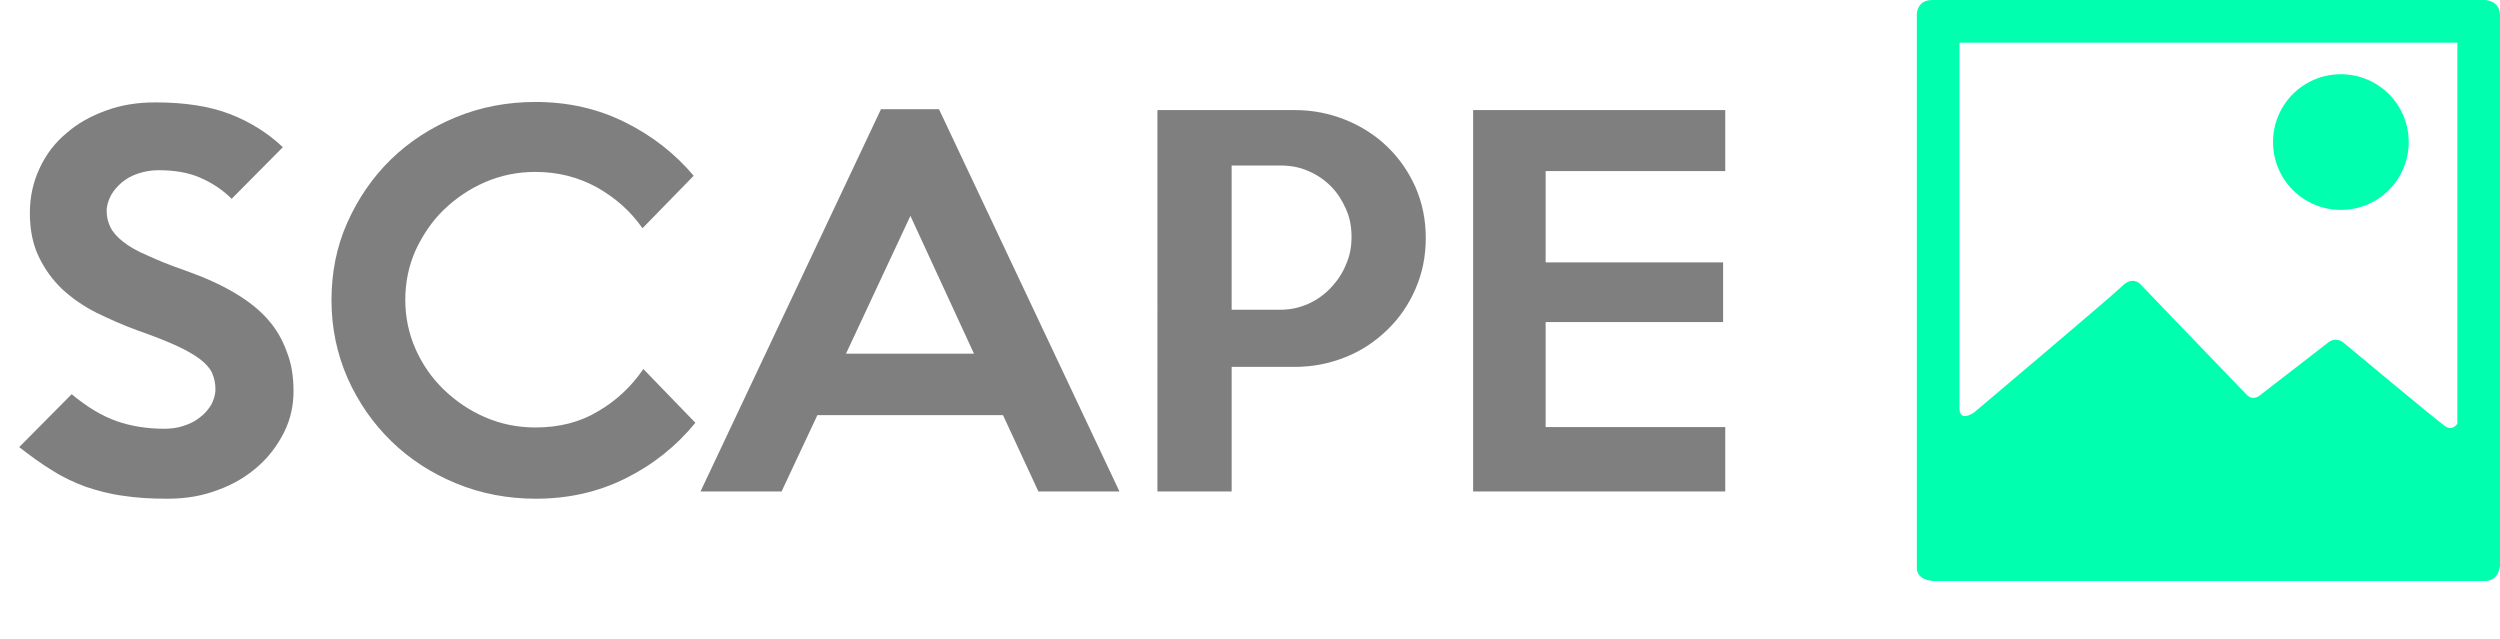<?xml version="1.0" encoding="utf-8"?>
<!-- Generator: Adobe Illustrator 22.1.0, SVG Export Plug-In . SVG Version: 6.00 Build 0)  -->
<svg version="1.1" id="Layer_1" xmlns="http://www.w3.org/2000/svg" xmlns:xlink="http://www.w3.org/1999/xlink" x="0px" y="0px"
	 viewBox="0 0 586 149.7" style="enable-background:new 0 0 586 149.7;" xml:space="preserve">
<style type="text/css">
	.st0{enable-background:new    ;}
	.st1{fill:#807F7F;}
	.st2{fill:#00FFAE;}
</style>
<g id="SCAPE">
</g>
<g id="City-Scale_Augmented_Reality">
</g>
<g id="Scape_Logo_1_" class="st0">
	<g>
		<path class="st1" d="M68.8,91.7c0,3.4-0.7,6.6-2.2,9.6s-3.5,5.7-6.1,8s-5.7,4.2-9.3,5.5c-3.6,1.4-7.5,2.1-11.9,2.1
			c-3.9,0-7.4-0.2-10.5-0.7c-3.1-0.4-6-1.2-8.7-2.1c-2.7-1-5.3-2.2-7.8-3.8c-2.5-1.5-5.1-3.4-7.8-5.5l12.3-12.4
			c3.6,3,7.1,5.1,10.5,6.3c3.4,1.2,7.2,1.8,11.2,1.8c1.6,0,3.2-0.2,4.6-0.7c1.5-0.5,2.7-1.1,3.8-2c1.1-0.8,1.9-1.8,2.6-2.9
			c0.6-1.1,1-2.4,1-3.7c0-1.4-0.3-2.7-0.8-3.8c-0.5-1.1-1.5-2.2-2.8-3.2s-3.2-2.1-5.6-3.2c-2.4-1.1-5.5-2.3-9.2-3.6
			c-3.3-1.2-6.4-2.6-9.5-4.1c-3-1.5-5.7-3.4-8-5.5c-2.3-2.2-4.1-4.7-5.5-7.6C7.7,57.3,7,53.9,7,49.9c0-3.8,0.8-7.3,2.3-10.5
			s3.6-6,6.3-8.2c2.6-2.3,5.7-4,9.3-5.3c3.5-1.3,7.4-1.9,11.5-1.9c6.9,0,12.7,0.9,17.4,2.7c4.7,1.8,8.9,4.4,12.5,7.8l-12,12.1
			c-2.2-2.2-4.7-3.8-7.5-5s-6-1.7-9.7-1.7c-1.7,0-3.3,0.3-4.8,0.8s-2.7,1.2-3.8,2.1c-1,0.9-1.9,1.9-2.5,3c-0.6,1.2-1,2.4-1,3.6
			c0,1.4,0.3,2.7,0.9,3.9s1.6,2.3,3,3.4c1.4,1.1,3.3,2.2,5.7,3.2c2.4,1.1,5.3,2.3,8.8,3.5c4.5,1.6,8.3,3.3,11.5,5.2s5.8,3.9,7.8,6.2
			c2,2.2,3.5,4.8,4.5,7.6C68.3,85.1,68.8,88.2,68.8,91.7z"/>
		<path class="st1" d="M163,99.1c-4.5,5.5-9.9,9.8-16.3,13c-6.4,3.2-13.4,4.8-21.1,4.8c-6.6,0-12.9-1.2-18.7-3.6s-10.9-5.7-15.2-9.9
			c-4.3-4.2-7.7-9.1-10.2-14.7C79,83,77.7,76.9,77.7,70.4s1.2-12.6,3.7-18.2s5.9-10.6,10.2-14.8c4.3-4.2,9.4-7.5,15.2-9.9
			c5.8-2.4,12.1-3.6,18.7-3.6c7.7,0,14.7,1.6,21.1,4.8c6.4,3.2,11.7,7.4,16,12.5l-12,12.3c-2.8-4-6.3-7.1-10.7-9.6
			c-4.4-2.4-9.2-3.6-14.4-3.6c-4.2,0-8.1,0.8-11.8,2.4c-3.7,1.6-6.9,3.8-9.7,6.5c-2.8,2.7-4.9,5.9-6.6,9.5
			c-1.6,3.6-2.4,7.5-2.4,11.6c0,4,0.8,7.9,2.4,11.5s3.8,6.8,6.6,9.5c2.8,2.7,6,4.9,9.7,6.5s7.6,2.4,11.8,2.4
			c5.5,0,10.4-1.2,14.7-3.8c4.3-2.5,7.8-5.8,10.6-9.9L163,99.1z"/>
		<path class="st1" d="M262.4,115.2h-19l-8.3-17.9h-43.5l-8.4,17.9h-19l42.3-89.6h13.6L262.4,115.2z M228.3,82.9l-14.9-32.3
			l-15.1,32.3H228.3z"/>
		<path class="st1" d="M334.2,55.8c0,4.3-0.8,8.2-2.4,11.9s-3.8,6.9-6.6,9.6c-2.8,2.7-6,4.9-9.8,6.4c-3.7,1.5-7.7,2.3-11.9,2.3
			h-14.8v29.2h-17.4V25.8h32.2c4.2,0,8.2,0.8,11.9,2.3c3.7,1.5,7,3.6,9.8,6.3s5,5.9,6.6,9.5C333.4,47.6,334.2,51.5,334.2,55.8z
			 M316.8,55.5c0-2.3-0.4-4.5-1.3-6.5s-2-3.8-3.5-5.3s-3.2-2.7-5.3-3.6c-2-0.9-4.2-1.3-6.5-1.3h-11.5v33.8h11.5
			c2.3,0,4.5-0.5,6.5-1.4s3.8-2.2,5.3-3.8c1.5-1.6,2.7-3.4,3.5-5.4C316.4,60,316.8,57.9,316.8,55.5z"/>
		<path class="st1" d="M404.4,115.2h-59.1V25.8h59.1v14.3h-42.1v21.4h41.6v14h-41.6v24.6h42.1V115.2z"/>
	</g>
	<g id="Scape_Logo_3_">
		<g>
			<path class="st2" d="M582.5,0H452.9c-3.8,0-3.6,3.6-3.6,3.6s0,126.4,0,129.5s4.1,3.1,4.1,3.1s125.6,0,129,0s3.6-3.6,3.6-3.6
				s0-125.6,0-129C586,0.1,582.5,0,582.5,0z M576,99.3c0,0-1.1,1.9-3,0.5c-2-1.4-23.7-19.5-23.7-19.5s-1.7-1.5-3.6,0
				s-15.9,12.3-15.9,12.3s-1.6,1.5-3.1,0s-25.1-26.1-25.1-26.1s-1.8-1.8-4.1,0.5c-2.3,2.3-34.8,29.7-34.8,29.7s-3.4,2.4-3.4-1
				s0-85.7,0-85.7H576V99.3L576,99.3z M548.7,49.2c8.8,0,15.9-7.1,15.9-15.9s-7.1-15.9-15.9-15.9s-15.9,7.1-15.9,15.9
				S539.9,49.2,548.7,49.2z"/>
		</g>
	</g>
</g>
</svg>
